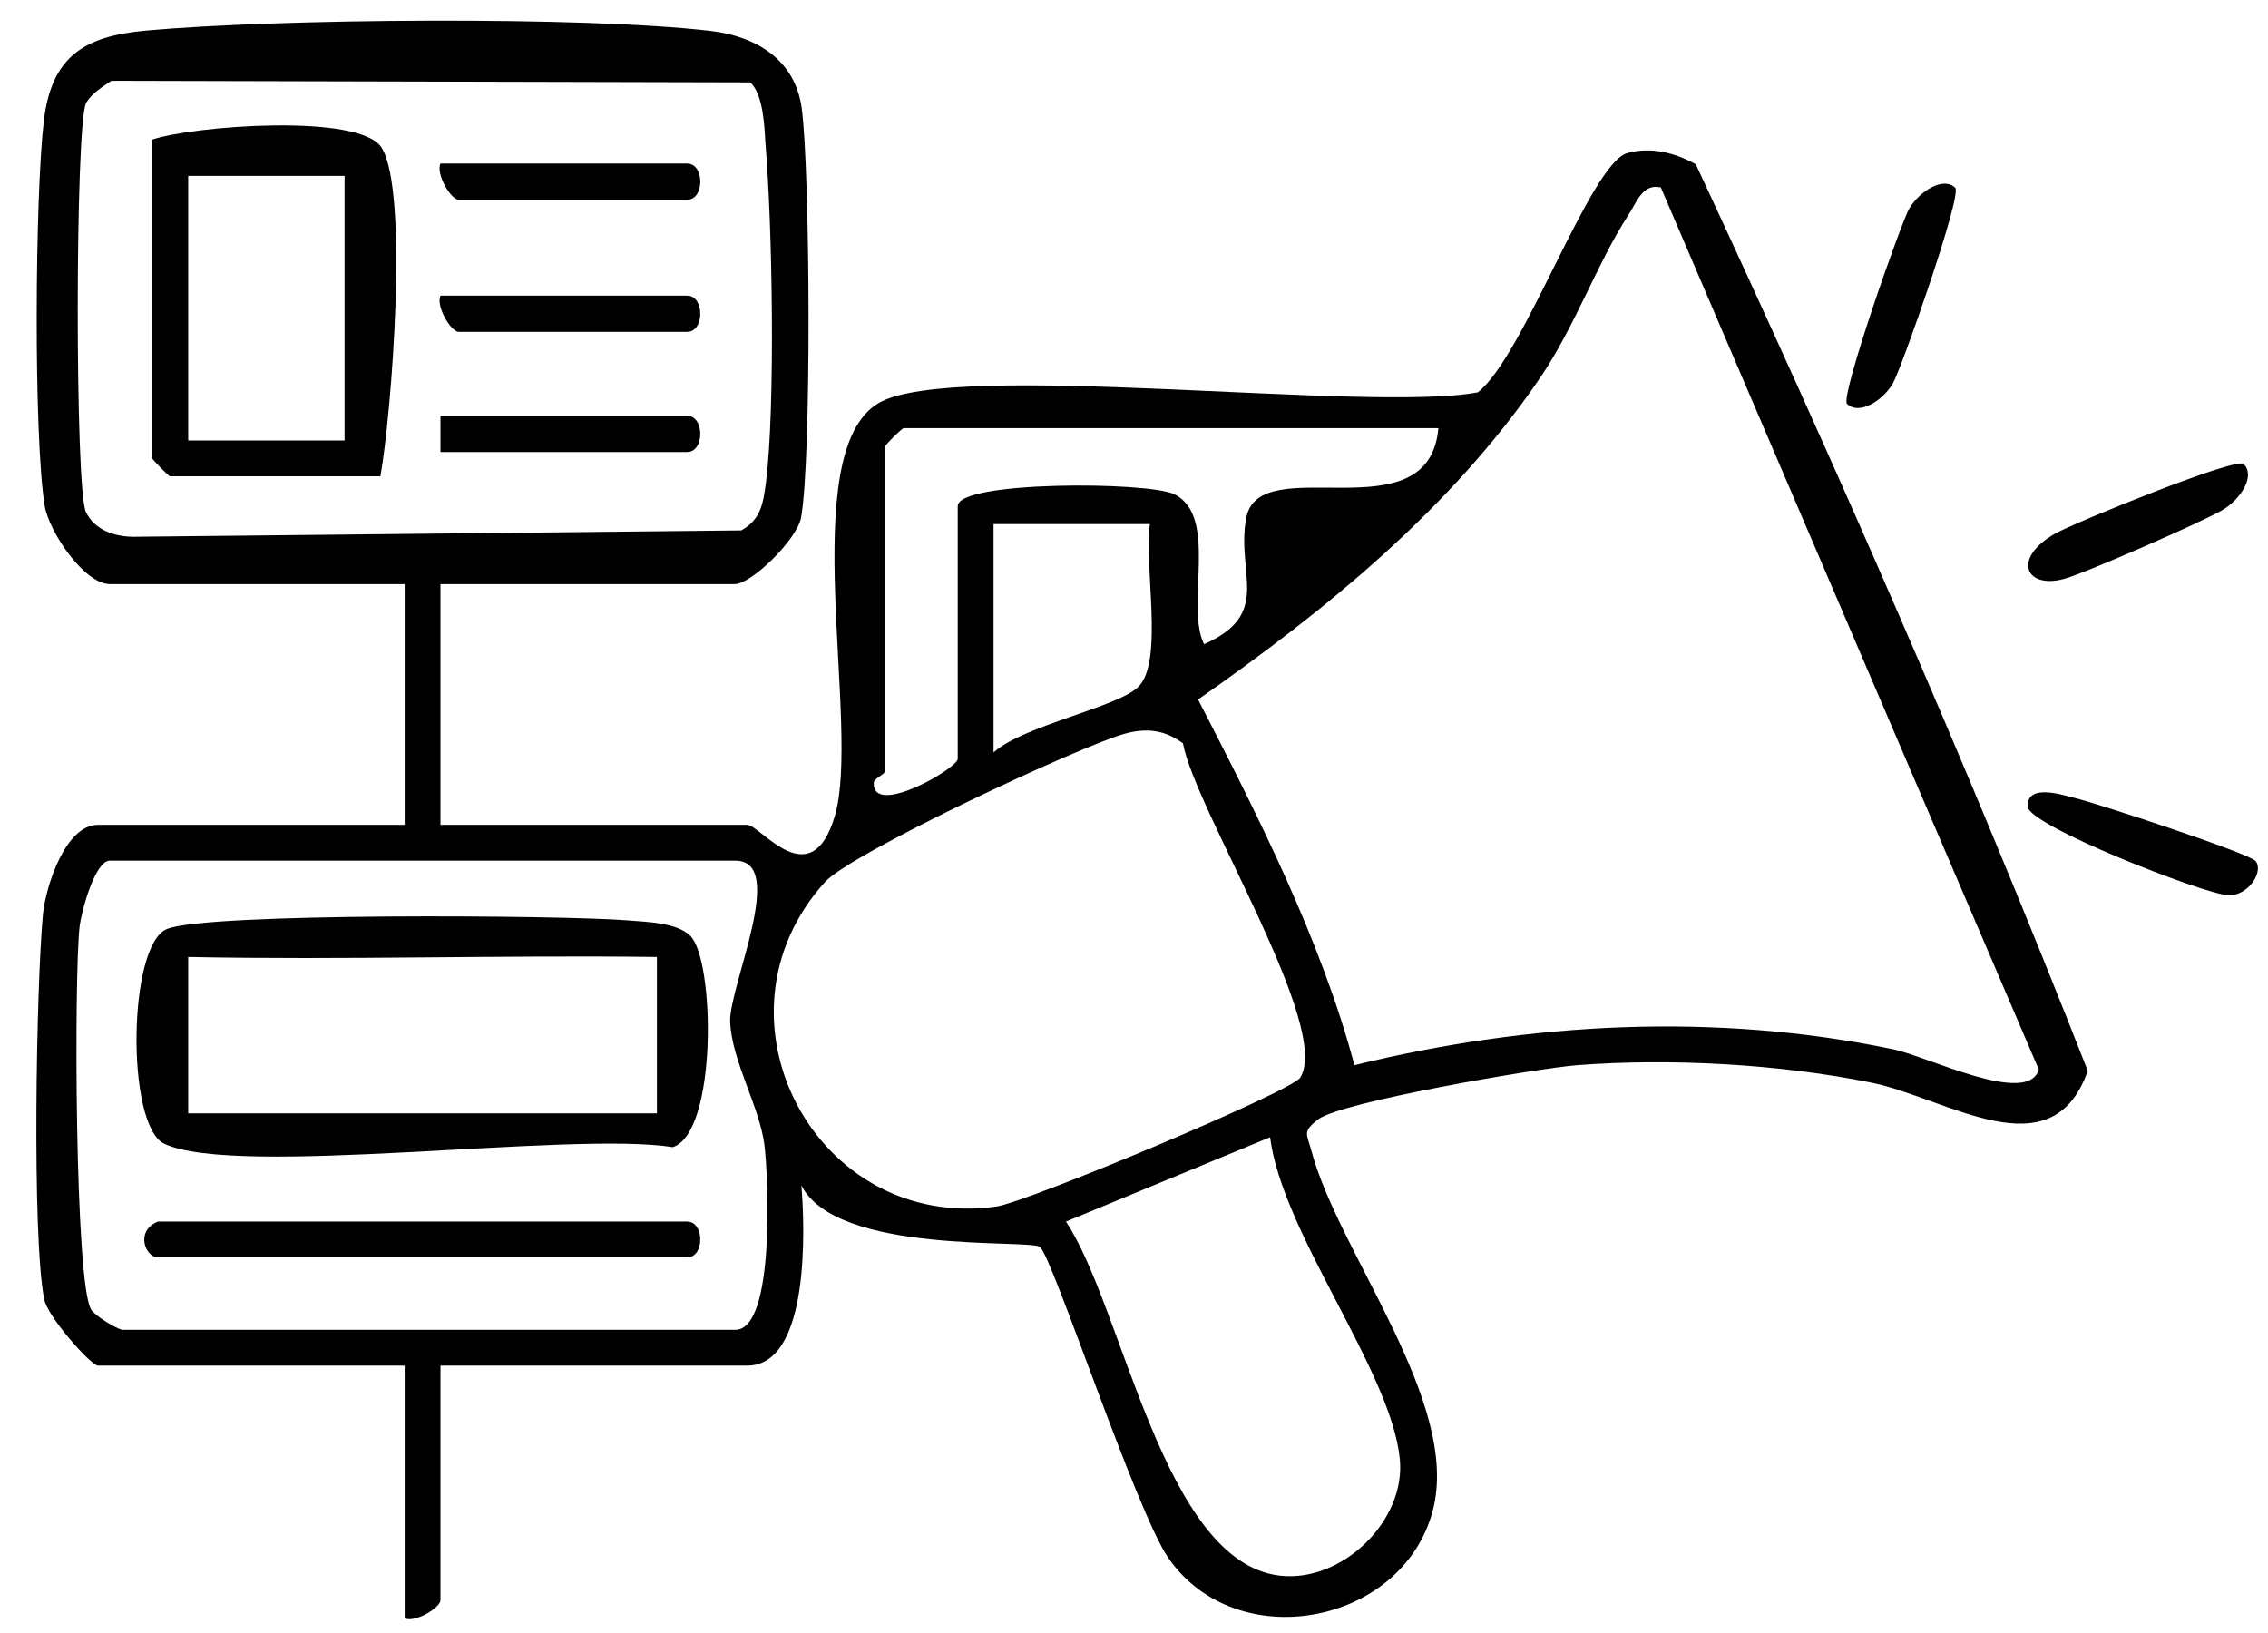 <svg version="1.2" xmlns="http://www.w3.org/2000/svg" viewBox="0 0 57 41" width="50" height="36">
	<defs>
		<clipPath clipPathUnits="userSpaceOnUse" id="cp1">
			<path d="m0.92 0.5h55.83v40.17h-55.83z"/>
		</clipPath>
	</defs>
	<style>
		.s0 { fill: #000000 } 
	</style>
	<g id="Group 130" clip-path="url(#cp1)">
		<path id="Path 158" fill-rule="evenodd" class="s0" d="m11.07 14.66v6.05h7.71c0.33 0 1.6 1.8 2.2-0.22 0.67-2.26-1.01-9.13 1.1-10.38 1.87-1.1 12.29 0.25 15.06-0.27 1.16-0.9 2.81-5.72 3.75-6.01 0.59-0.17 1.22-0.01 1.73 0.28 3.47 7.45 6.83 15.09 9.85 22.78-0.9 2.57-3.53 0.69-5.43 0.3-2.32-0.47-5.05-0.62-7.41-0.44-1 0.08-5.92 0.92-6.5 1.36-0.4 0.31-0.29 0.36-0.18 0.76 0.68 2.6 3.77 6.35 3.06 9.07-0.76 2.89-4.94 3.67-6.65 1.19-0.81-1.18-2.9-7.53-3.22-7.81-0.24-0.21-5.11 0.21-6-1.55 0.09 1.05 0.22 4.53-1.36 4.53h-7.71v5.89c0 0.2-0.65 0.58-0.9 0.46v-6.35h-7.71c-0.17 0-1.27-1.23-1.35-1.67-0.31-1.58-0.2-7.87-0.03-9.68 0.07-0.69 0.56-2.24 1.38-2.24h7.71v-6.05h-7.41c-0.63 0-1.53-1.3-1.64-1.98-0.28-1.81-0.24-7.76-0.02-9.65 0.19-1.65 1.04-2.14 2.56-2.28 3.29-0.3 11.01-0.37 14.22 0.01 1.14 0.14 2.11 0.73 2.27 1.95 0.21 1.6 0.25 8.83-0.02 10.29-0.11 0.55-1.25 1.66-1.66 1.66zm7.79-12.61l-16.06-0.04c-0.22 0.15-0.52 0.33-0.64 0.57-0.27 0.57-0.28 9.7 0 10.27 0.22 0.45 0.72 0.62 1.2 0.62l15.27-0.16c0.5-0.28 0.55-0.69 0.62-1.2 0.24-1.92 0.16-6.47-0.01-8.49-0.03-0.47-0.05-1.24-0.38-1.57zm15.18 24.7c4.4-1.08 9.08-1.33 13.54-0.4 0.87 0.18 3.38 1.44 3.66 0.51l-9.5-22.17c-0.47-0.11-0.62 0.41-0.82 0.7-0.79 1.22-1.34 2.81-2.23 4.11-2.22 3.25-5.37 5.82-8.58 8.06 1.5 2.91 3.09 6.04 3.93 9.19zm2.11-16.01h-13.44c-0.04 0-0.46 0.42-0.46 0.45v8.16c0 0.09-0.29 0.19-0.29 0.3-0.04 0.88 2.11-0.36 2.11-0.6v-6.35c0-0.64 4.79-0.62 5.44-0.3 1.13 0.55 0.27 2.8 0.75 3.77 1.73-0.76 0.8-1.78 1.06-3.17 0.32-1.75 4.59 0.47 4.83-2.26zm-11.18 2.41v5.74c0.75-0.68 3.11-1.13 3.64-1.65 0.65-0.64 0.13-3.11 0.29-4.09zm4.76 5.51c-0.45-0.33-0.89-0.39-1.43-0.25-1.1 0.29-6.89 3-7.56 3.73-3.09 3.4-0.24 8.81 4.31 8.16 0.76-0.11 7.42-2.89 7.63-3.24 0.79-1.29-2.64-6.72-2.95-8.4zm-26.66 14.74h15.41c1.01 0 0.83-3.89 0.73-4.66-0.13-0.97-0.82-2.1-0.86-3.08-0.03-0.9 1.45-4.05 0.13-4.05h-15.72c-0.37 0-0.71 1.25-0.76 1.66-0.14 1.24-0.12 8.95 0.29 9.62 0.1 0.16 0.61 0.47 0.78 0.51zm23.72-2.72c1.45 2.18 2.44 8.58 5.39 8.9 1.56 0.17 3.16-1.39 3-2.94-0.22-2.21-2.95-5.65-3.26-8.08z"/>
		<path id="Path 159" class="s0" d="m56.39 11.64c0.3 0.31-0.08 0.88-0.52 1.15-0.44 0.27-3.52 1.62-4 1.74-0.97 0.26-1.31-0.52-0.22-1.14 0.5-0.28 4.55-1.93 4.74-1.75z"/>
		<path id="Path 160" class="s0" d="m49.14 4.7c0.18 0.18-1.37 4.59-1.57 4.92-0.26 0.44-0.85 0.8-1.15 0.51-0.18-0.18 1.37-4.59 1.57-4.92 0.27-0.44 0.86-0.8 1.15-0.51z"/>
		<path id="Path 161" class="s0" d="m56.69 21.62c0.21 0.27-0.19 0.88-0.69 0.86-0.61-0.03-5.02-1.75-5.04-2.23-0.02-0.57 0.82-0.31 1.13-0.23 0.57 0.13 4.45 1.41 4.6 1.6z"/>
		<path id="Path 162" fill-rule="evenodd" class="s0" d="m3.82 3.49c1.04-0.35 5.22-0.67 5.77 0.2 0.69 1.09 0.25 6.71-0.03 8.26h-5.29c-0.03 0-0.45-0.43-0.45-0.46zm4.84 0.91h-3.93v6.65h3.93z"/>
		<path id="Path 163" class="s0" d="m11.07 11.34v-0.91h6.2c0.44 0 0.44 0.91 0 0.91z"/>
		<path id="Path 164" class="s0" d="m11.07 4.09h6.2c0.44 0 0.44 0.91 0 0.91h-5.74c-0.2 0-0.58-0.65-0.46-0.91z"/>
		<path id="Path 165" class="s0" d="m11.07 7.41h6.2c0.44 0 0.44 0.91 0 0.91h-5.74c-0.2 0-0.58-0.65-0.46-0.91z"/>
		<path id="Path 166" fill-rule="evenodd" class="s0" d="m17.35 23.5c0.62 0.62 0.68 4.94-0.44 5.31-2.54-0.41-10.98 0.78-12.79-0.09-0.95-0.47-0.91-4.98 0.07-5.39 0.97-0.42 9.99-0.35 11.58-0.22 0.47 0.04 1.24 0.05 1.58 0.39zm-12.62 4.46h11.78v-3.93c-3.92-0.05-7.87 0.08-11.78 0z"/>
		<path id="Path 167" class="s0" d="m3.97 30.68h13.3c0.44 0 0.44 0.9 0 0.9h-13.3c-0.32 0-0.58-0.67 0-0.9z"/>
	</g>
</svg>